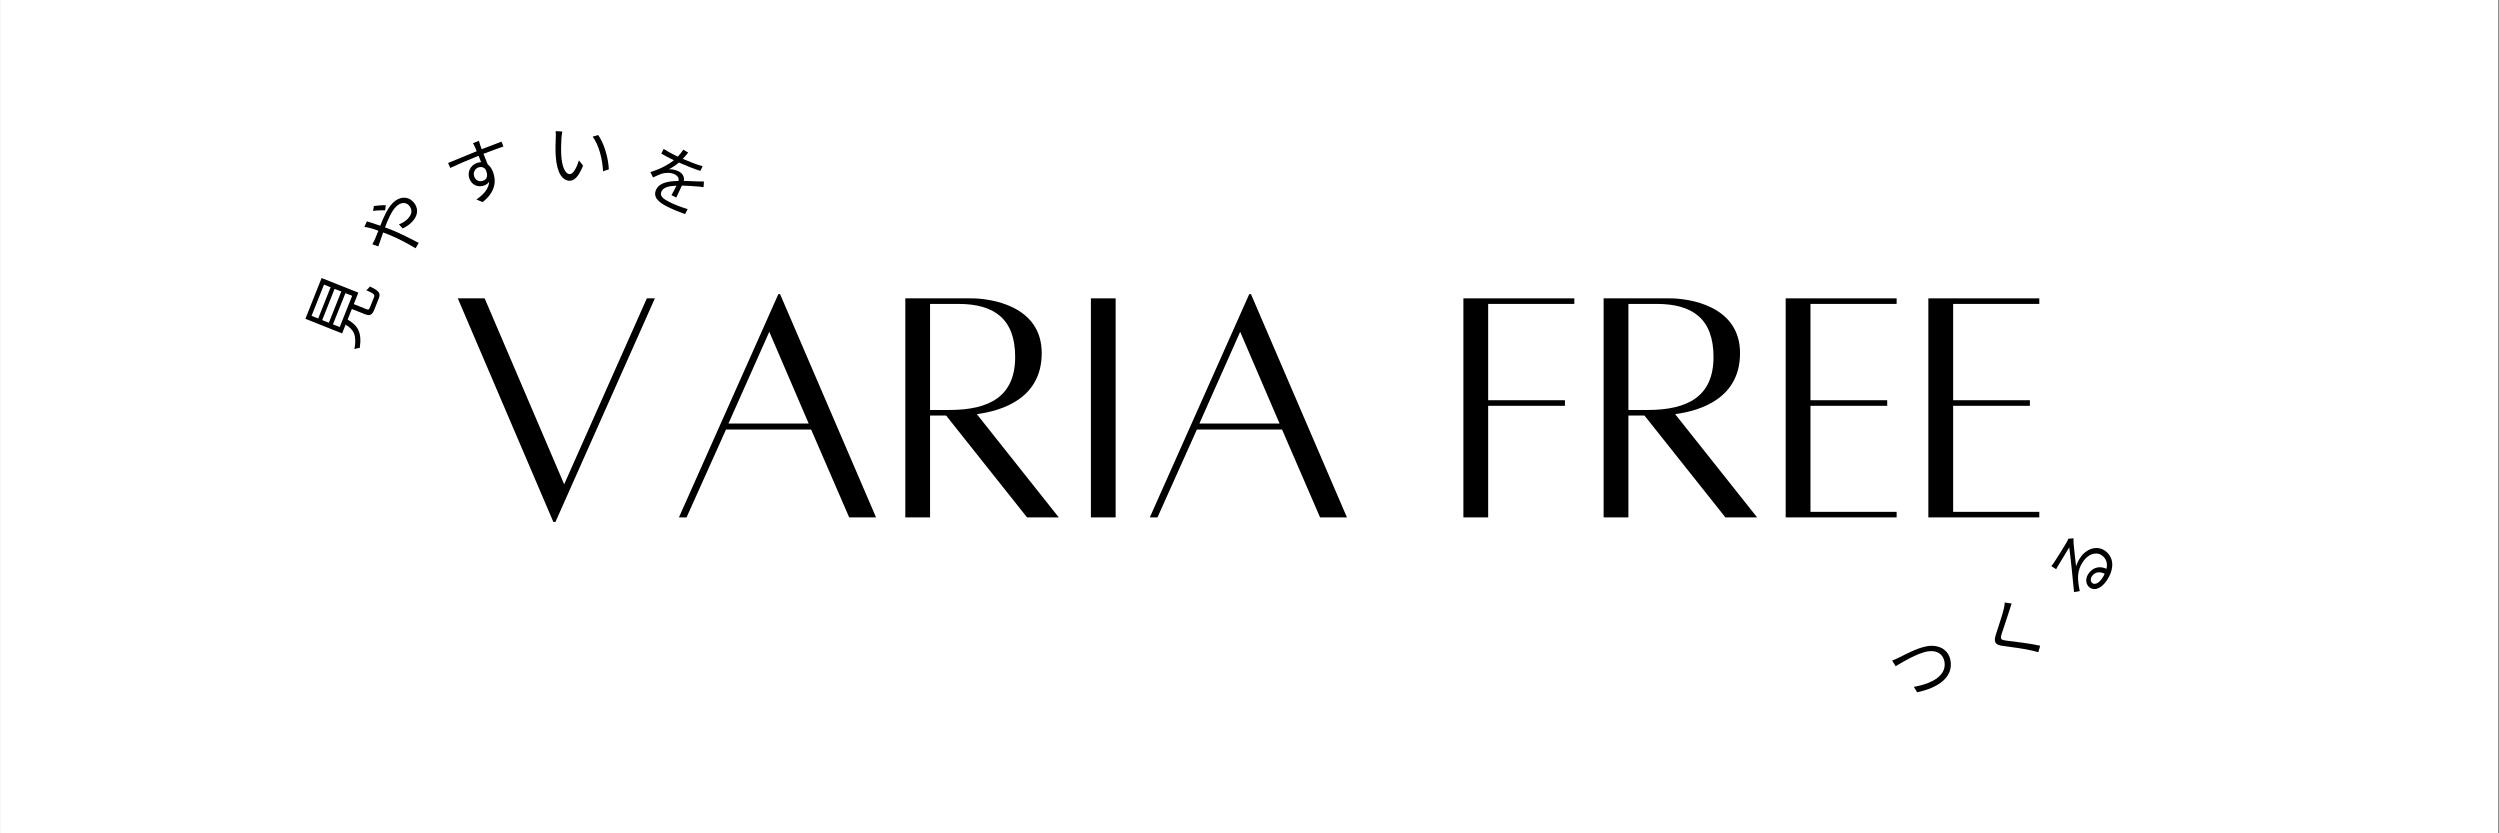 <svg xmlns="http://www.w3.org/2000/svg" xmlns:xlink="http://www.w3.org/1999/xlink" width="300" zoomAndPan="magnify" viewBox="0 0 224.88 75" height="100" preserveAspectRatio="xMidYMid meet" version="1.0"><rect x="0" y="0" width="224.88" height="75" fill="#808080" stroke="none"/><defs><clipPath id="d97f3a07ad"><path d="M 0 0.02 L 224.762 0.02 L 224.762 74.98 L 0 74.98 Z M 0 0.02 " clip-rule="nonzero"/></clipPath></defs><g clip-path="url(#d97f3a07ad)"><path fill="#ffffff" d="M 0 0.02 L 224.879 0.02 L 224.879 74.98 L 0 74.98 Z M 0 0.02 " fill-opacity="1" fill-rule="nonzero"/><path fill="#ffffff" d="M 0 0.02 L 224.879 0.02 L 224.879 74.98 L 0 74.98 Z M 0 0.02 " fill-opacity="1" fill-rule="nonzero"/><rect x="-22.488" width="269.856" fill="#ffffff" y="-7.5" height="90" fill-opacity="1"/><rect x="-22.488" width="269.856" fill="#ffffff" y="-7.5" height="90" fill-opacity="1"/></g><path fill="#000000" d="M 58.156 26.852 L 50.715 43.586 L 43.559 26.852 L 41.141 26.852 L 49.742 46.977 L 49.93 46.977 L 58.879 26.852 Z M 58.156 26.852 " fill-opacity="1" fill-rule="nonzero"/><path fill="#000000" d="M 76.367 46.566 L 78.785 46.566 L 70.148 26.473 L 69.992 26.473 L 61.043 46.566 L 61.73 46.566 L 65.281 38.656 L 72.941 38.656 Z M 65.5 38.121 L 69.176 29.863 L 72.723 38.121 Z M 65.5 38.121 " fill-opacity="1" fill-rule="nonzero"/><path fill="#000000" d="M 95.23 46.566 L 87.855 37.273 C 90.18 36.961 93.695 35.832 93.695 31.781 C 93.695 27.445 88.984 26.852 87.383 26.852 C 85.844 26.852 81.418 26.852 81.418 26.852 L 81.418 46.566 L 83.645 46.566 L 83.645 37.398 L 85.09 37.398 L 92.375 46.566 Z M 83.645 27.352 L 86.188 27.352 C 89.391 27.352 91.305 28.672 91.305 32.125 C 91.305 35.641 89.047 36.898 85.371 36.898 L 83.645 36.898 Z M 83.645 27.352 " fill-opacity="1" fill-rule="nonzero"/><path fill="#000000" d="M 98.121 46.566 L 100.348 46.566 L 100.348 26.852 L 98.121 26.852 Z M 98.121 46.566 " fill-opacity="1" fill-rule="nonzero"/><path fill="#000000" d="M 118.746 46.566 L 121.164 46.566 L 112.527 26.473 L 112.371 26.473 L 103.422 46.566 L 104.113 46.566 L 107.66 38.656 L 115.324 38.656 Z M 107.883 38.121 L 111.555 29.863 L 115.102 38.121 Z M 107.883 38.121 " fill-opacity="1" fill-rule="nonzero"/><path fill="#000000" d="M 141.629 27.352 L 141.629 26.852 L 131.645 26.852 L 131.645 46.566 L 133.875 46.566 L 133.875 36.523 L 140.785 36.523 L 140.785 36.02 L 133.875 36.02 L 133.875 27.352 Z M 141.629 27.352 " fill-opacity="1" fill-rule="nonzero"/><path fill="#000000" d="M 158.082 46.566 L 150.703 37.273 C 153.027 36.961 156.543 35.832 156.543 31.781 C 156.543 27.445 151.832 26.852 150.234 26.852 C 148.691 26.852 144.266 26.852 144.266 26.852 L 144.266 46.566 L 146.496 46.566 L 146.496 37.398 L 147.941 37.398 L 155.227 46.566 Z M 146.496 27.352 L 149.039 27.352 C 152.242 27.352 154.156 28.672 154.156 32.125 C 154.156 35.641 151.895 36.898 148.223 36.898 L 146.496 36.898 Z M 146.496 27.352 " fill-opacity="1" fill-rule="nonzero"/><path fill="#000000" d="M 170.637 27.352 L 170.637 26.852 L 160.652 26.852 L 160.652 46.566 L 170.637 46.566 L 170.637 46.066 L 162.883 46.066 L 162.883 36.523 L 169.789 36.523 L 169.789 36.02 L 162.883 36.02 L 162.883 27.352 Z M 170.637 27.352 " fill-opacity="1" fill-rule="nonzero"/><path fill="#000000" d="M 183.477 27.352 L 183.477 26.852 L 173.492 26.852 L 173.492 46.566 L 183.477 46.566 L 183.477 46.066 L 175.723 46.066 L 175.723 36.523 L 182.629 36.523 L 182.629 36.02 L 175.723 36.02 L 175.723 27.352 Z M 183.477 27.352 " fill-opacity="1" fill-rule="nonzero"/><path fill="#000000" d="M 29.906 29.191 L 31.027 26.383 L 31.633 26.621 L 30.516 29.434 Z M 28.938 28.809 L 30.055 25.996 L 30.656 26.234 L 29.539 29.047 Z M 27.98 28.426 L 29.102 25.613 L 29.695 25.852 L 28.578 28.664 Z M 33.258 27.613 C 33.156 27.863 33.109 27.898 32.941 27.832 L 31.781 27.371 L 32.191 26.336 L 28.883 25.023 L 27.426 28.691 L 30.73 30.008 L 31.043 29.219 C 31.742 29.641 32.078 30.129 31.84 31.422 C 31.961 31.367 32.191 31.316 32.316 31.324 C 32.539 29.879 32.105 29.273 31.227 28.762 L 31.605 27.809 L 32.773 28.273 C 33.246 28.457 33.434 28.363 33.648 27.816 L 34.023 26.875 C 34.219 26.387 34.059 26.176 33.234 25.785 C 33.156 25.895 33.012 26.055 32.898 26.117 C 33.605 26.43 33.695 26.516 33.602 26.75 Z M 33.258 27.613 " fill-opacity="1" fill-rule="nonzero"/><path fill="#000000" d="M 34.66 18.469 C 34.324 18.461 33.848 18.504 33.59 18.539 L 33.516 18.984 C 33.844 18.93 34.262 18.926 34.602 18.926 Z M 32.734 20.426 C 32.898 20.445 33.113 20.484 33.262 20.527 C 33.461 20.578 33.707 20.66 33.992 20.766 C 33.883 21.043 33.785 21.297 33.695 21.504 C 33.645 21.613 33.543 21.82 33.449 21.984 L 33.984 22.176 C 34.098 21.891 34.246 21.426 34.422 20.922 C 34.59 20.988 34.77 21.055 34.949 21.125 C 35.773 21.449 36.691 21.957 37.344 22.344 L 37.625 21.859 C 36.992 21.523 35.898 20.969 35.121 20.664 C 34.949 20.598 34.766 20.531 34.59 20.465 C 34.863 19.727 35.199 18.977 35.582 18.602 C 36.02 18.168 36.461 18.199 36.727 18.469 C 37.035 18.781 37.098 19.238 36.613 19.719 C 36.375 19.953 36.086 20.105 35.844 20.191 L 36.18 20.562 C 36.406 20.461 36.719 20.273 36.965 20.031 C 37.656 19.348 37.598 18.637 37.094 18.125 C 36.617 17.648 35.895 17.664 35.285 18.27 C 34.824 18.727 34.461 19.555 34.164 20.316 C 33.895 20.219 33.625 20.129 33.406 20.059 C 33.285 20.027 33.066 19.957 32.961 19.922 Z M 32.734 20.426 " fill-opacity="1" fill-rule="nonzero"/><path fill="#000000" d="M 43.441 16.258 C 43.121 16.383 42.77 16.277 42.629 15.91 C 42.484 15.539 42.684 15.191 42.98 15.074 C 43.207 14.988 43.441 15.02 43.633 15.234 C 43.898 15.766 43.781 16.125 43.441 16.258 Z M 43.527 13.816 C 44.379 13.488 44.91 13.297 45.246 13.188 L 45.082 12.746 C 44.801 12.855 44.082 13.125 43.379 13.395 L 43.293 13.43 C 43.234 13.277 43.188 13.137 43.156 13.051 L 43.043 12.676 L 42.508 12.883 C 42.551 12.949 42.633 13.113 42.688 13.234 C 42.723 13.312 42.781 13.445 42.844 13.609 C 41.988 13.953 40.914 14.406 40.27 14.668 L 40.461 15.117 C 41.164 14.789 42.133 14.367 43.012 14.02 C 43.094 14.219 43.172 14.422 43.238 14.594 C 43.105 14.598 42.965 14.625 42.828 14.68 C 42.273 14.891 41.969 15.512 42.191 16.086 C 42.434 16.715 43.035 16.879 43.527 16.691 C 43.723 16.613 43.867 16.504 43.969 16.352 C 43.926 16.961 43.512 17.48 42.816 17.953 L 43.371 18.191 C 44.562 17.266 44.609 16.246 44.305 15.461 C 44.195 15.172 44.031 14.941 43.832 14.789 C 43.723 14.527 43.578 14.172 43.453 13.844 Z M 43.527 13.816 " fill-opacity="1" fill-rule="nonzero"/><path fill="#000000" d="M 50.547 11.836 L 49.949 11.801 C 49.973 11.949 49.965 12.207 49.961 12.352 C 49.941 12.719 49.918 13.469 49.953 14.012 C 50.055 15.629 50.59 16.238 51.176 16.266 C 51.602 16.285 52 15.945 52.418 14.906 L 52.043 14.438 C 51.852 15.059 51.535 15.684 51.215 15.668 C 50.777 15.652 50.504 14.953 50.449 13.906 C 50.426 13.398 50.445 12.824 50.469 12.438 C 50.484 12.273 50.516 11.988 50.547 11.836 Z M 53.777 12.152 L 53.281 12.297 C 53.836 13.055 54.16 14.297 54.215 15.418 L 54.734 15.242 C 54.691 14.188 54.305 12.898 53.777 12.152 Z M 53.777 12.152 " fill-opacity="1" fill-rule="nonzero"/><path fill="#000000" d="M 60.805 17.777 C 60.934 17.504 61.16 17.027 61.312 16.703 C 61.832 16.715 62.312 16.75 62.688 16.781 C 62.859 16.793 63.102 16.816 63.262 16.848 L 63.293 16.336 C 63.094 16.336 62.926 16.336 62.723 16.328 C 62.363 16.32 61.957 16.289 61.484 16.281 C 61.562 15.906 61.355 15.586 60.996 15.41 C 60.746 15.289 60.387 15.211 60.121 15.238 C 60.453 15.078 60.777 14.855 61.043 14.629 C 61.664 14.906 62.375 15.191 62.969 15.379 L 63.18 14.965 C 62.605 14.797 61.973 14.547 61.391 14.297 C 61.594 14.082 61.758 13.875 61.875 13.734 L 61.434 13.469 C 61.324 13.656 61.148 13.883 60.949 14.094 C 60.816 14.035 60.699 13.977 60.578 13.918 C 60.328 13.793 59.949 13.582 59.668 13.402 L 59.457 13.824 C 59.75 13.996 60.125 14.191 60.363 14.309 L 60.594 14.422 C 60.168 14.758 59.52 15.156 58.473 15.492 L 58.715 15.969 C 59.016 15.836 59.277 15.707 59.508 15.629 C 59.883 15.527 60.309 15.516 60.676 15.695 C 60.914 15.812 61.066 16.027 61.008 16.285 C 60.195 16.301 59.324 16.395 59 17.051 C 58.664 17.734 59.223 18.219 60.023 18.613 C 60.508 18.852 61.148 19.117 61.594 19.27 L 61.832 18.82 C 61.301 18.664 60.676 18.422 60.242 18.211 C 59.668 17.926 59.266 17.652 59.48 17.215 C 59.66 16.848 60.164 16.734 60.82 16.711 C 60.676 17.004 60.492 17.359 60.371 17.566 Z M 60.805 17.777 " fill-opacity="1" fill-rule="nonzero"/><path fill="#000000" d="M 170.234 59.449 L 170.547 59.961 C 171.004 59.691 172.461 58.773 173.473 58.621 C 174.305 58.492 174.848 58.922 174.945 59.57 C 175.141 60.828 173.789 61.531 172.188 61.82 L 172.484 62.305 C 174.367 61.906 175.719 60.969 175.492 59.492 C 175.336 58.461 174.434 57.996 173.414 58.152 C 172.516 58.293 171.379 58.922 170.883 59.164 C 170.664 59.27 170.453 59.371 170.234 59.449 Z M 170.234 59.449 " fill-opacity="1" fill-rule="nonzero"/><path fill="#000000" d="M 180.367 54.223 C 180.371 54.355 180.328 54.59 180.289 54.762 C 180.16 55.348 179.762 56.48 179.582 57.062 C 179.355 57.762 179.457 58.035 180.211 58.137 C 180.957 58.227 182.305 58.418 182.789 58.547 C 182.977 58.598 183.207 58.637 183.391 58.699 L 183.555 58.113 C 182.719 57.926 181.238 57.738 180.52 57.656 C 180 57.59 179.949 57.512 180.094 57.035 C 180.277 56.473 180.648 55.391 180.816 54.844 C 180.855 54.719 180.926 54.477 180.988 54.32 Z M 180.367 54.223 " fill-opacity="1" fill-rule="nonzero"/><path fill="#000000" d="M 189.117 52.07 C 188.855 52.457 188.512 52.656 188.254 52.484 C 188.082 52.367 188.059 52.094 188.215 51.859 C 188.48 51.469 188.926 51.414 189.363 51.641 C 189.301 51.777 189.215 51.93 189.117 52.07 Z M 186.09 48.484 C 186.07 48.555 186.031 48.633 185.945 48.797 C 185.789 49.086 184.996 50.332 184.82 50.598 C 184.75 50.699 184.648 50.848 184.559 50.949 L 184.996 51.23 C 185.051 51.109 185.125 50.984 185.203 50.859 C 185.363 50.586 186.004 49.539 186.172 49.262 C 186.23 49.672 186.34 50.676 186.387 51.125 C 186.434 51.594 186.539 52.629 186.605 53.293 L 187.117 53.199 C 186.895 52.094 186.848 51.383 187.422 50.535 C 187.859 49.883 188.574 49.625 189.078 49.965 C 189.5 50.25 189.641 50.684 189.523 51.195 C 188.996 50.938 188.328 50.996 187.895 51.641 C 187.57 52.121 187.68 52.652 188.035 52.895 C 188.461 53.184 189.062 52.961 189.539 52.258 C 190.273 51.172 190.199 50.113 189.367 49.551 C 188.668 49.082 187.727 49.348 187.152 50.207 C 186.996 50.438 186.871 50.691 186.789 50.98 C 186.723 50.359 186.582 49.254 186.559 48.871 C 186.555 48.754 186.555 48.586 186.555 48.449 Z M 186.09 48.484 " fill-opacity="1" fill-rule="nonzero"/></svg>
